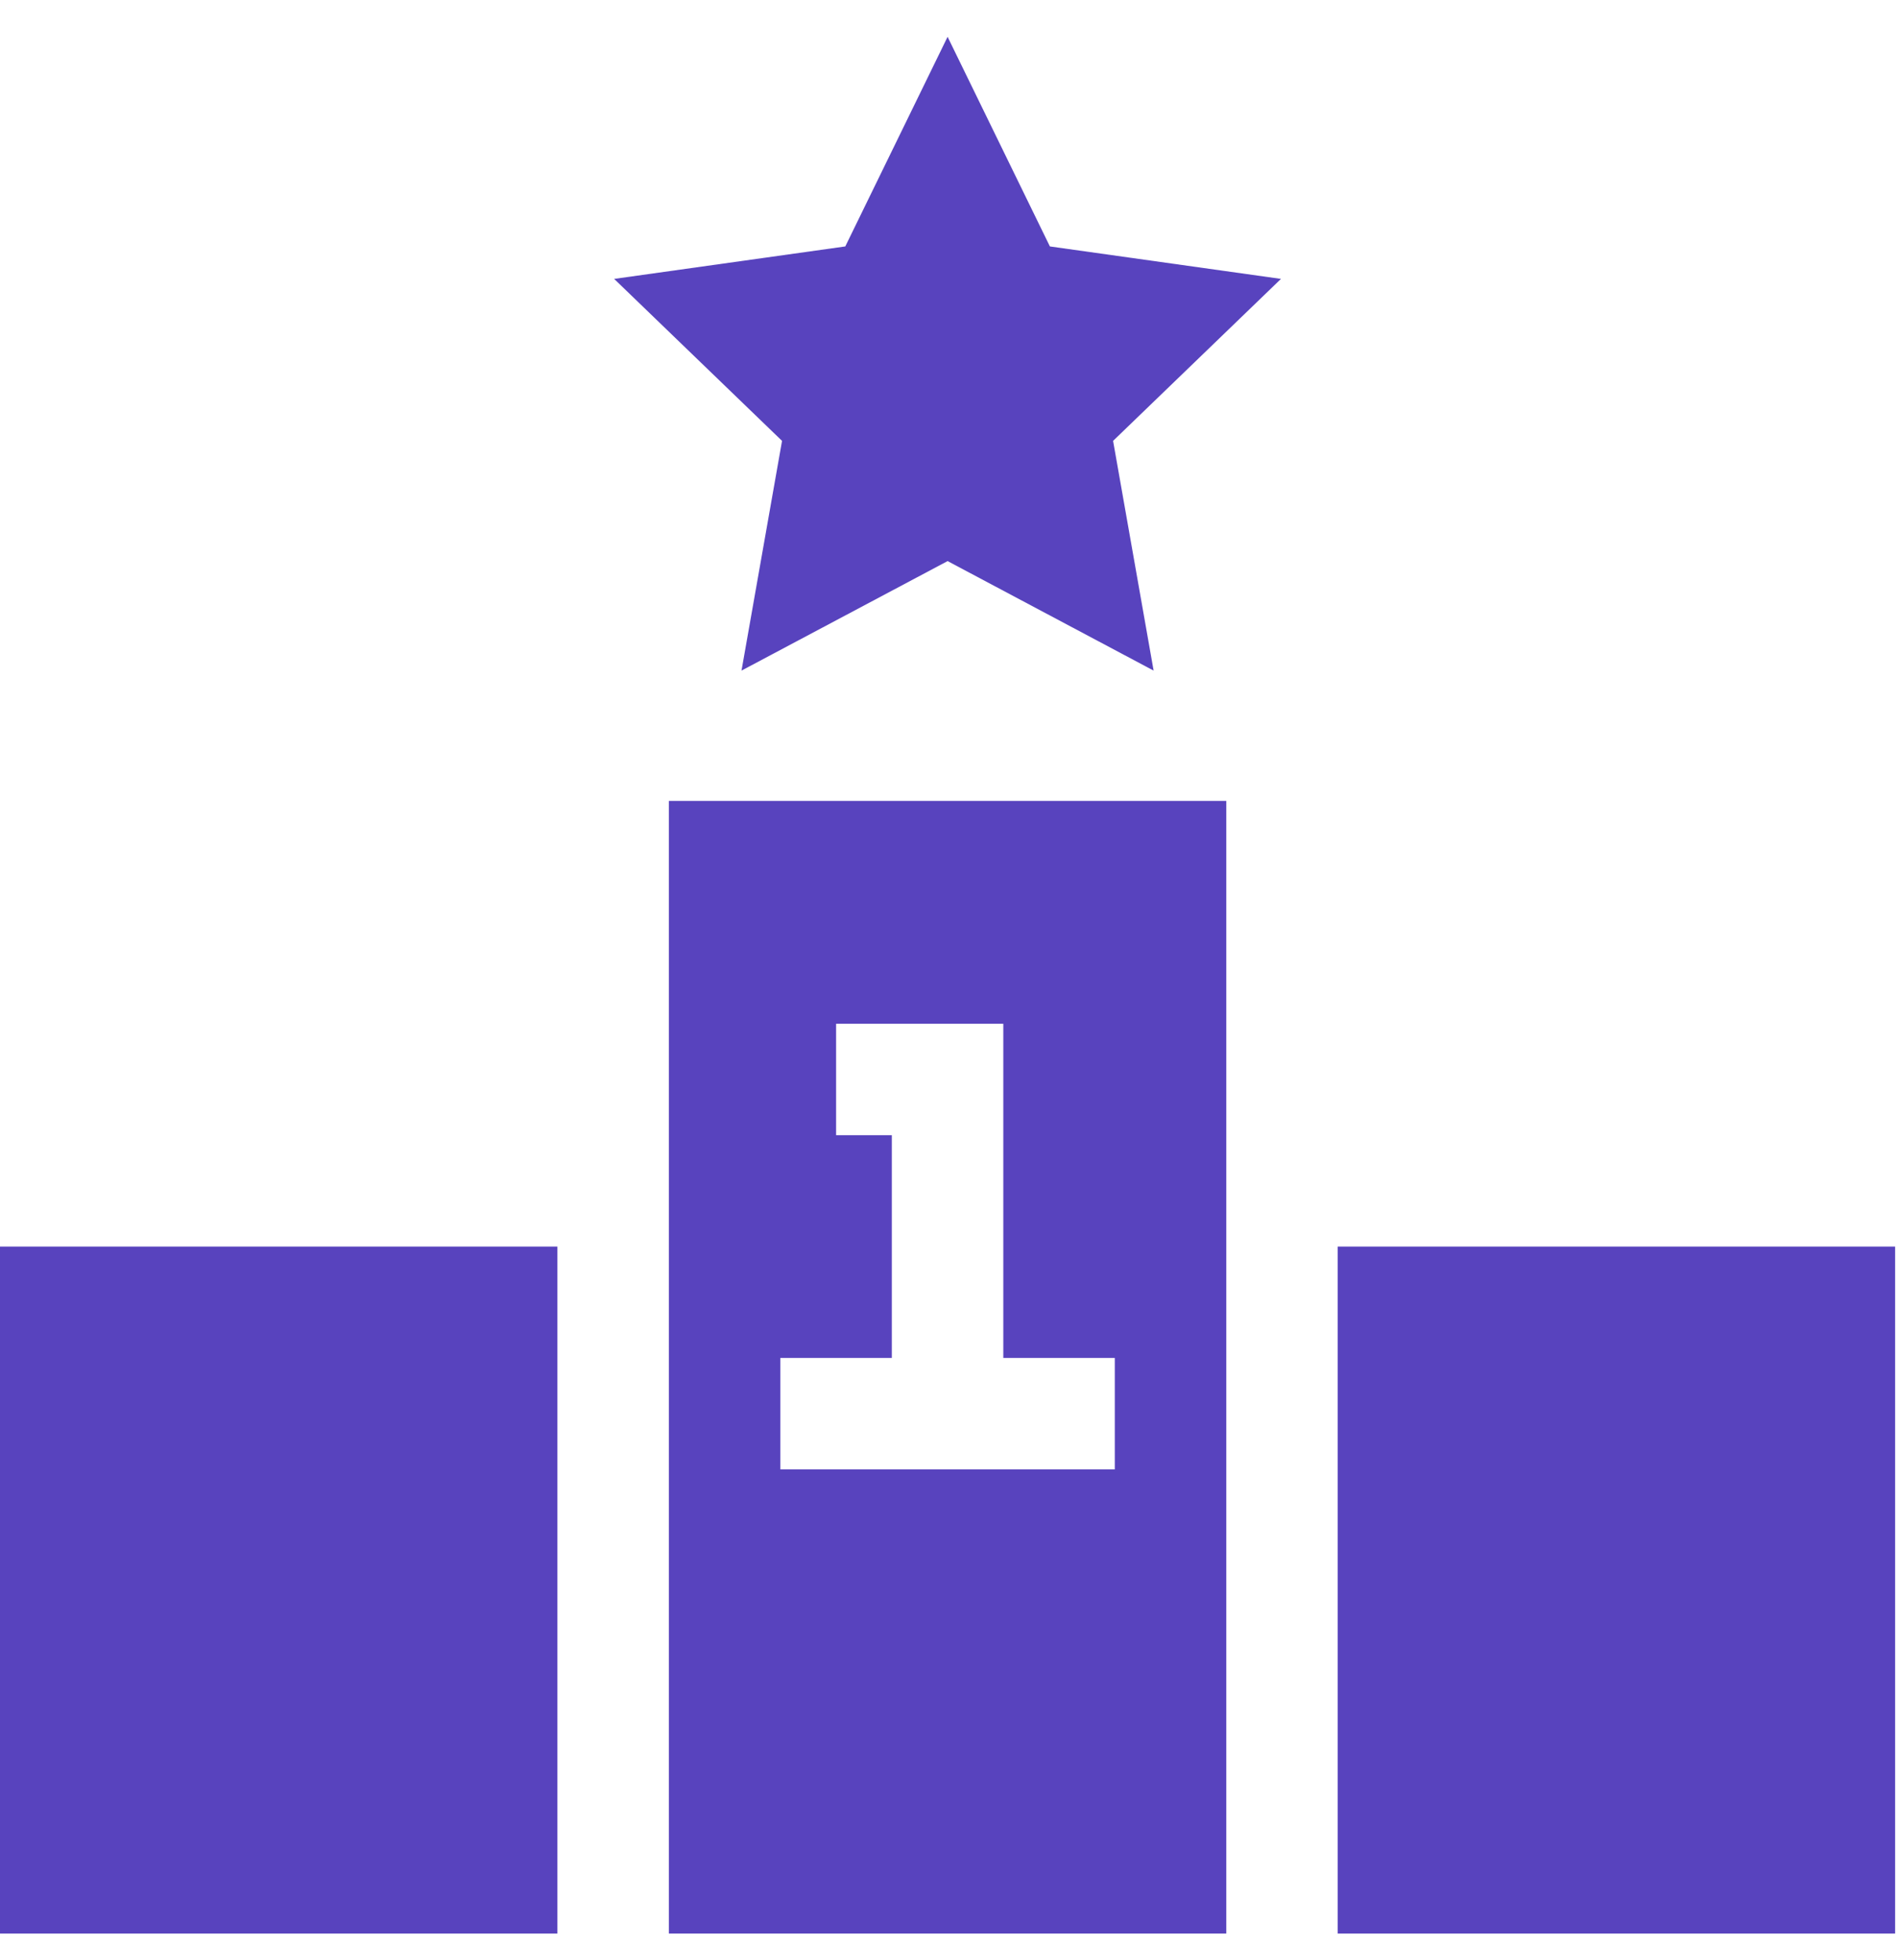 <svg width="31" height="32" viewBox="0 0 31 32" fill="none" xmlns="http://www.w3.org/2000/svg">
<path d="M0 20.355H9.104V31.573H0V20.355Z" fill="#5843BE"/>
<path d="M21.849 20.355H30.953V31.573H21.849V20.355Z" fill="#5843BE"/>
<path d="M10.925 31.573H20.029C20.029 30.94 20.029 14.049 20.029 13.078H10.925V31.573ZM12.745 22.174H14.566V18.536H13.656V16.717H16.387V22.174H18.208V23.993H12.745V22.174Z" fill="#5843BE"/>
<path d="M15.477 0.601L13.806 4.024L10.031 4.554L12.773 7.199L12.111 10.95L15.477 9.162L18.842 10.95L18.18 7.199L20.922 4.554L17.148 4.024L15.477 0.601Z" fill="#5843BE"/>
</svg>
